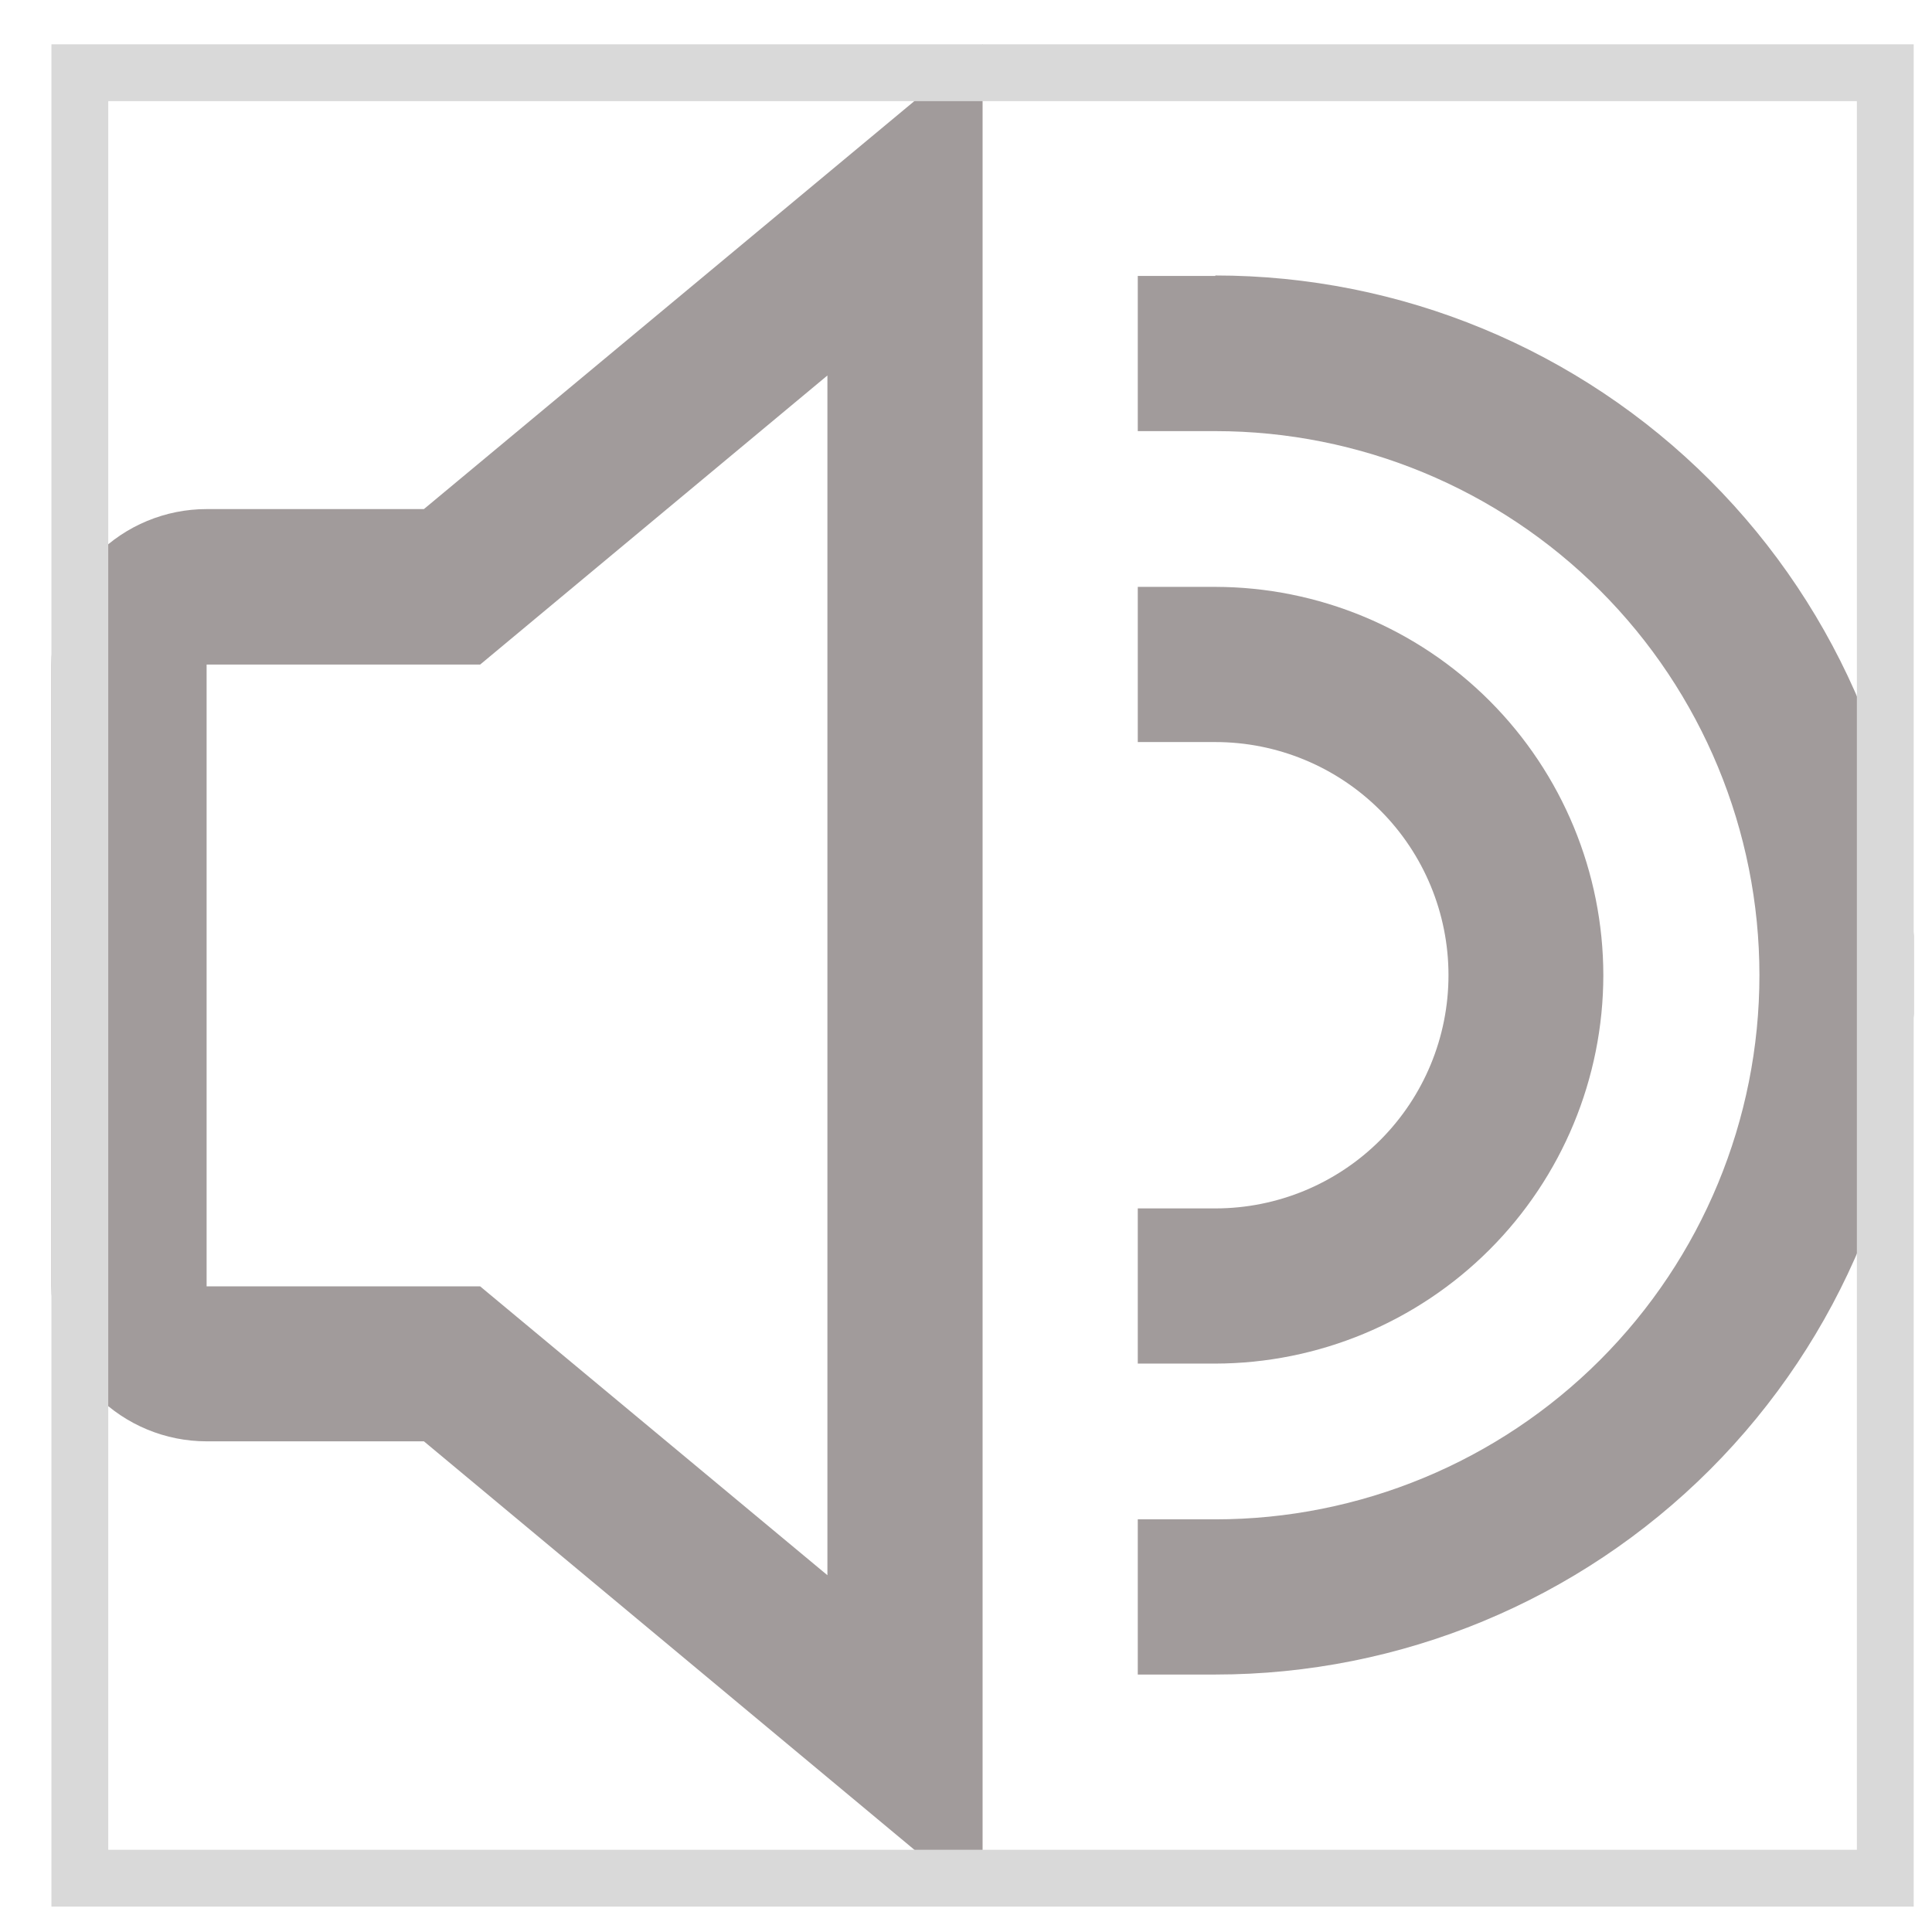 <svg width="34" height="34" viewBox="0 0 34 34" fill="none" xmlns="http://www.w3.org/2000/svg">
<g id="volume 1">
<g clip-path="url(#clip0_3_507)">
<g id="01 align center">
<path id="Vector" d="M3.636 8.959C2.912 8.959 2.217 9.247 1.705 9.759C1.193 10.272 0.905 10.966 0.905 11.691L0.905 22.634C0.905 23.358 1.193 24.053 1.705 24.565C2.217 25.077 2.912 25.365 3.636 25.365H7.46L17.292 33.553V0.78L7.46 8.959H3.636ZM14.561 6.608V27.721L8.45 22.638H3.636V11.695H8.45L14.561 6.608Z" fill="#A19B9B"/>
<path id="Vector_2" d="M28.216 17.166C28.215 15.355 27.496 13.617 26.216 12.335C24.936 11.053 23.2 10.331 21.388 10.328H20.023V13.059H21.388C22.476 13.059 23.52 13.491 24.29 14.261C25.059 15.03 25.491 16.074 25.491 17.162C25.491 18.251 25.059 19.294 24.29 20.064C23.52 20.834 22.476 21.266 21.388 21.266H20.023V23.997H21.388C23.198 23.993 24.933 23.272 26.213 21.992C27.493 20.712 28.213 18.977 28.216 17.166Z" fill="#A19B9B"/>
<path id="Vector_3" d="M21.388 4.856H20.023V7.587H21.388C23.927 7.587 26.363 8.596 28.159 10.392C29.954 12.187 30.963 14.623 30.963 17.162C30.963 19.702 29.954 22.137 28.159 23.933C26.363 25.729 23.927 26.738 21.388 26.738H20.023V29.469H21.388C24.653 29.469 27.784 28.172 30.093 25.863C32.401 23.554 33.698 20.423 33.698 17.158C33.698 13.893 32.401 10.762 30.093 8.453C27.784 6.145 24.653 4.848 21.388 4.848V4.856Z" fill="#A19B9B"/>
</g>
</g>
<rect x="1.405" y="1.28" width="31.773" height="31.773" stroke="#D9D9D9"/>
</g>
<defs>
<clipPath id="clip0_3_507">
<rect x="0.905" y="0.78" width="32.773" height="32.773" fill="white"/>
</clipPath>
</defs>
</svg>
